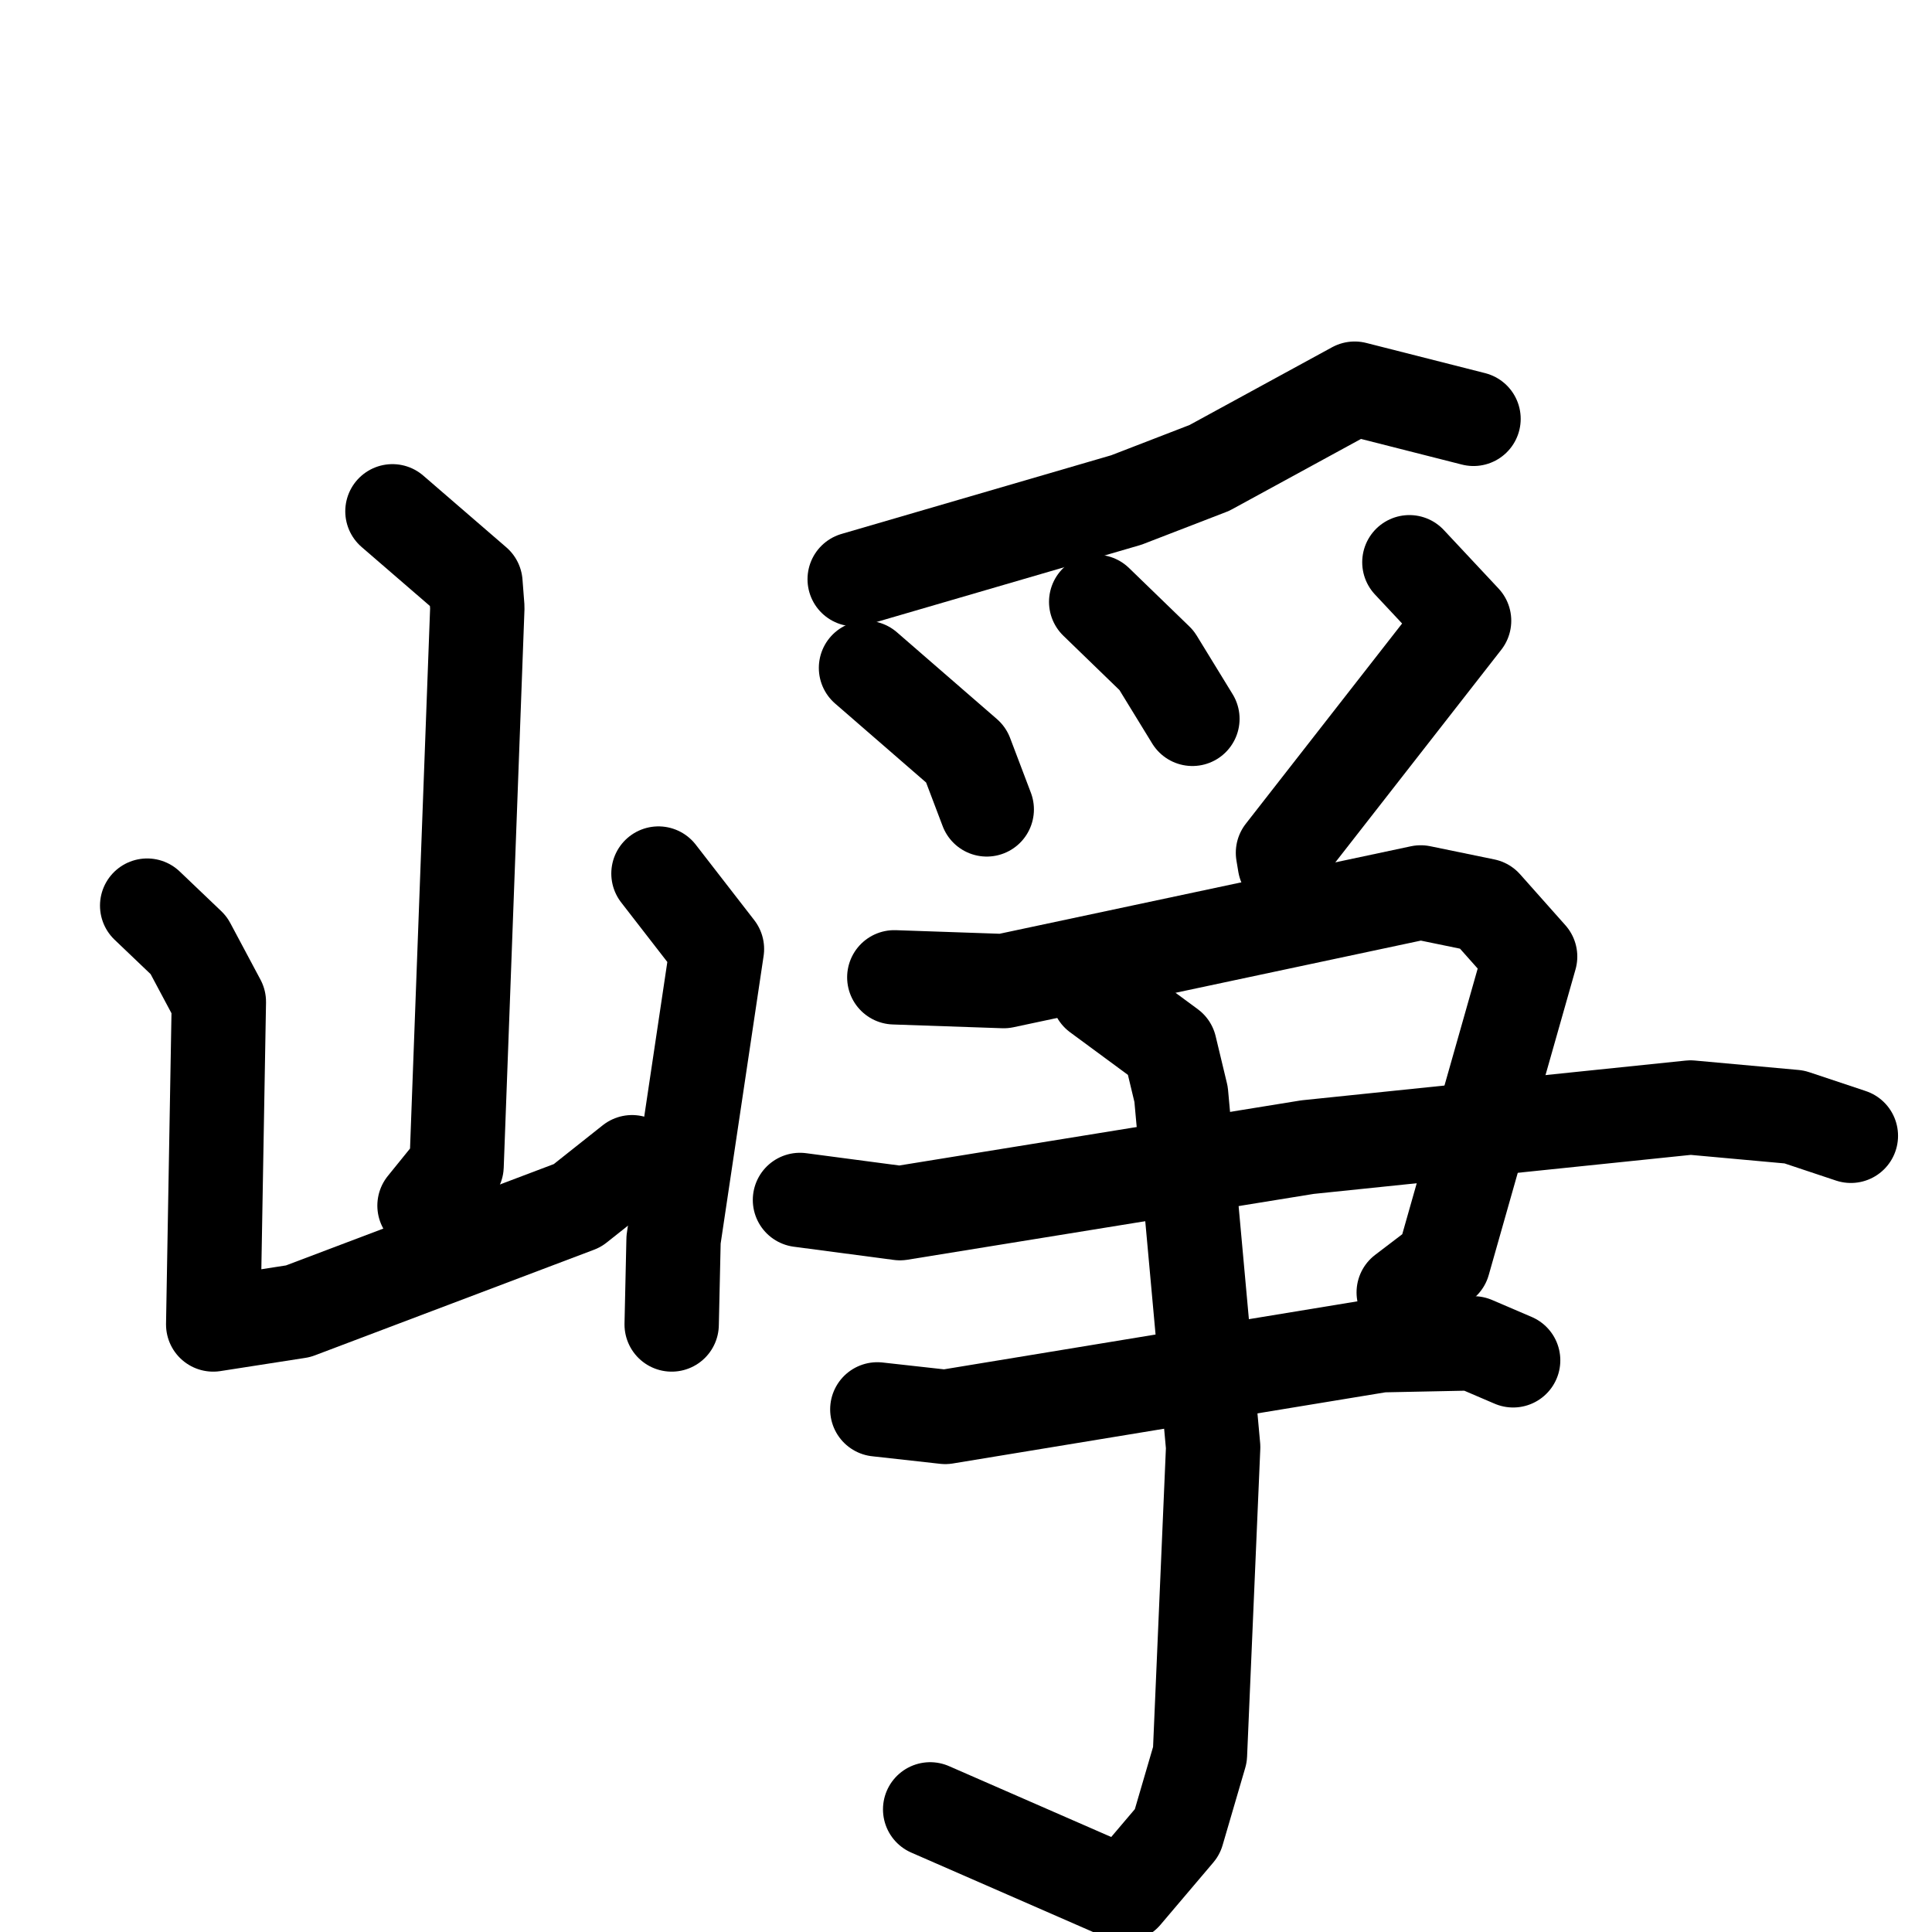 <svg xmlns="http://www.w3.org/2000/svg" viewBox="0 0 1024 1024">
  <g style="fill:none;stroke:#000000;stroke-width:50;stroke-linecap:round;stroke-linejoin:round;" transform="scale(1, 1) translate(0, 0)">
    <path d="M 208.0,271.0 L 252.0,309.0 L 253.0,322.0 L 242.0,618.0 L 225.0,639.0"/>
    <path d="M 78.0,480.0 L 100.0,501.0 L 116.0,531.0 L 113.0,702.0 L 158.0,695.0 L 306.0,639.0 L 335.0,616.0"/>
    <path d="M 349.0,463.0 L 380.0,503.0 L 357.0,657.0 L 356.0,702.0"/>
    <path d="M 781.0,222.0 L 718.0,206.0 L 641.0,248.0 L 597.0,265.0 L 453.0,307.0"/>
    <path d="M 459.0,354.0 L 512.0,400.0 L 523.0,429.0"/>
    <path d="M 581.0,319.0 L 613.0,350.0 L 632.0,381.0"/>
    <path d="M 747.0,298.0 L 776.0,329.0 L 680.0,452.0 L 681.0,458.0"/>
    <path d="M 474.0,518.0 L 532.0,520.0 L 753.0,473.0 L 787.0,480.0 L 811.0,507.0 L 765.0,669.0 L 744.0,685.0"/>
    <path d="M 424.0,636.0 L 477.0,643.0 L 693.0,608.0 L 896.0,587.0 L 951.0,592.0 L 981.0,602.0"/>
    <path d="M 465.0,747.0 L 501.0,751.0 L 732.0,713.0 L 781.0,712.0 L 802.0,721.0"/>
    <path d="M 582.0,527.0 L 620.0,555.0 L 626.0,580.0 L 643.0,767.0 L 636.0,930.0 L 624.0,971.0 L 596.0,1004.0 L 493.0,959.0"/>
  </g>
</svg>
